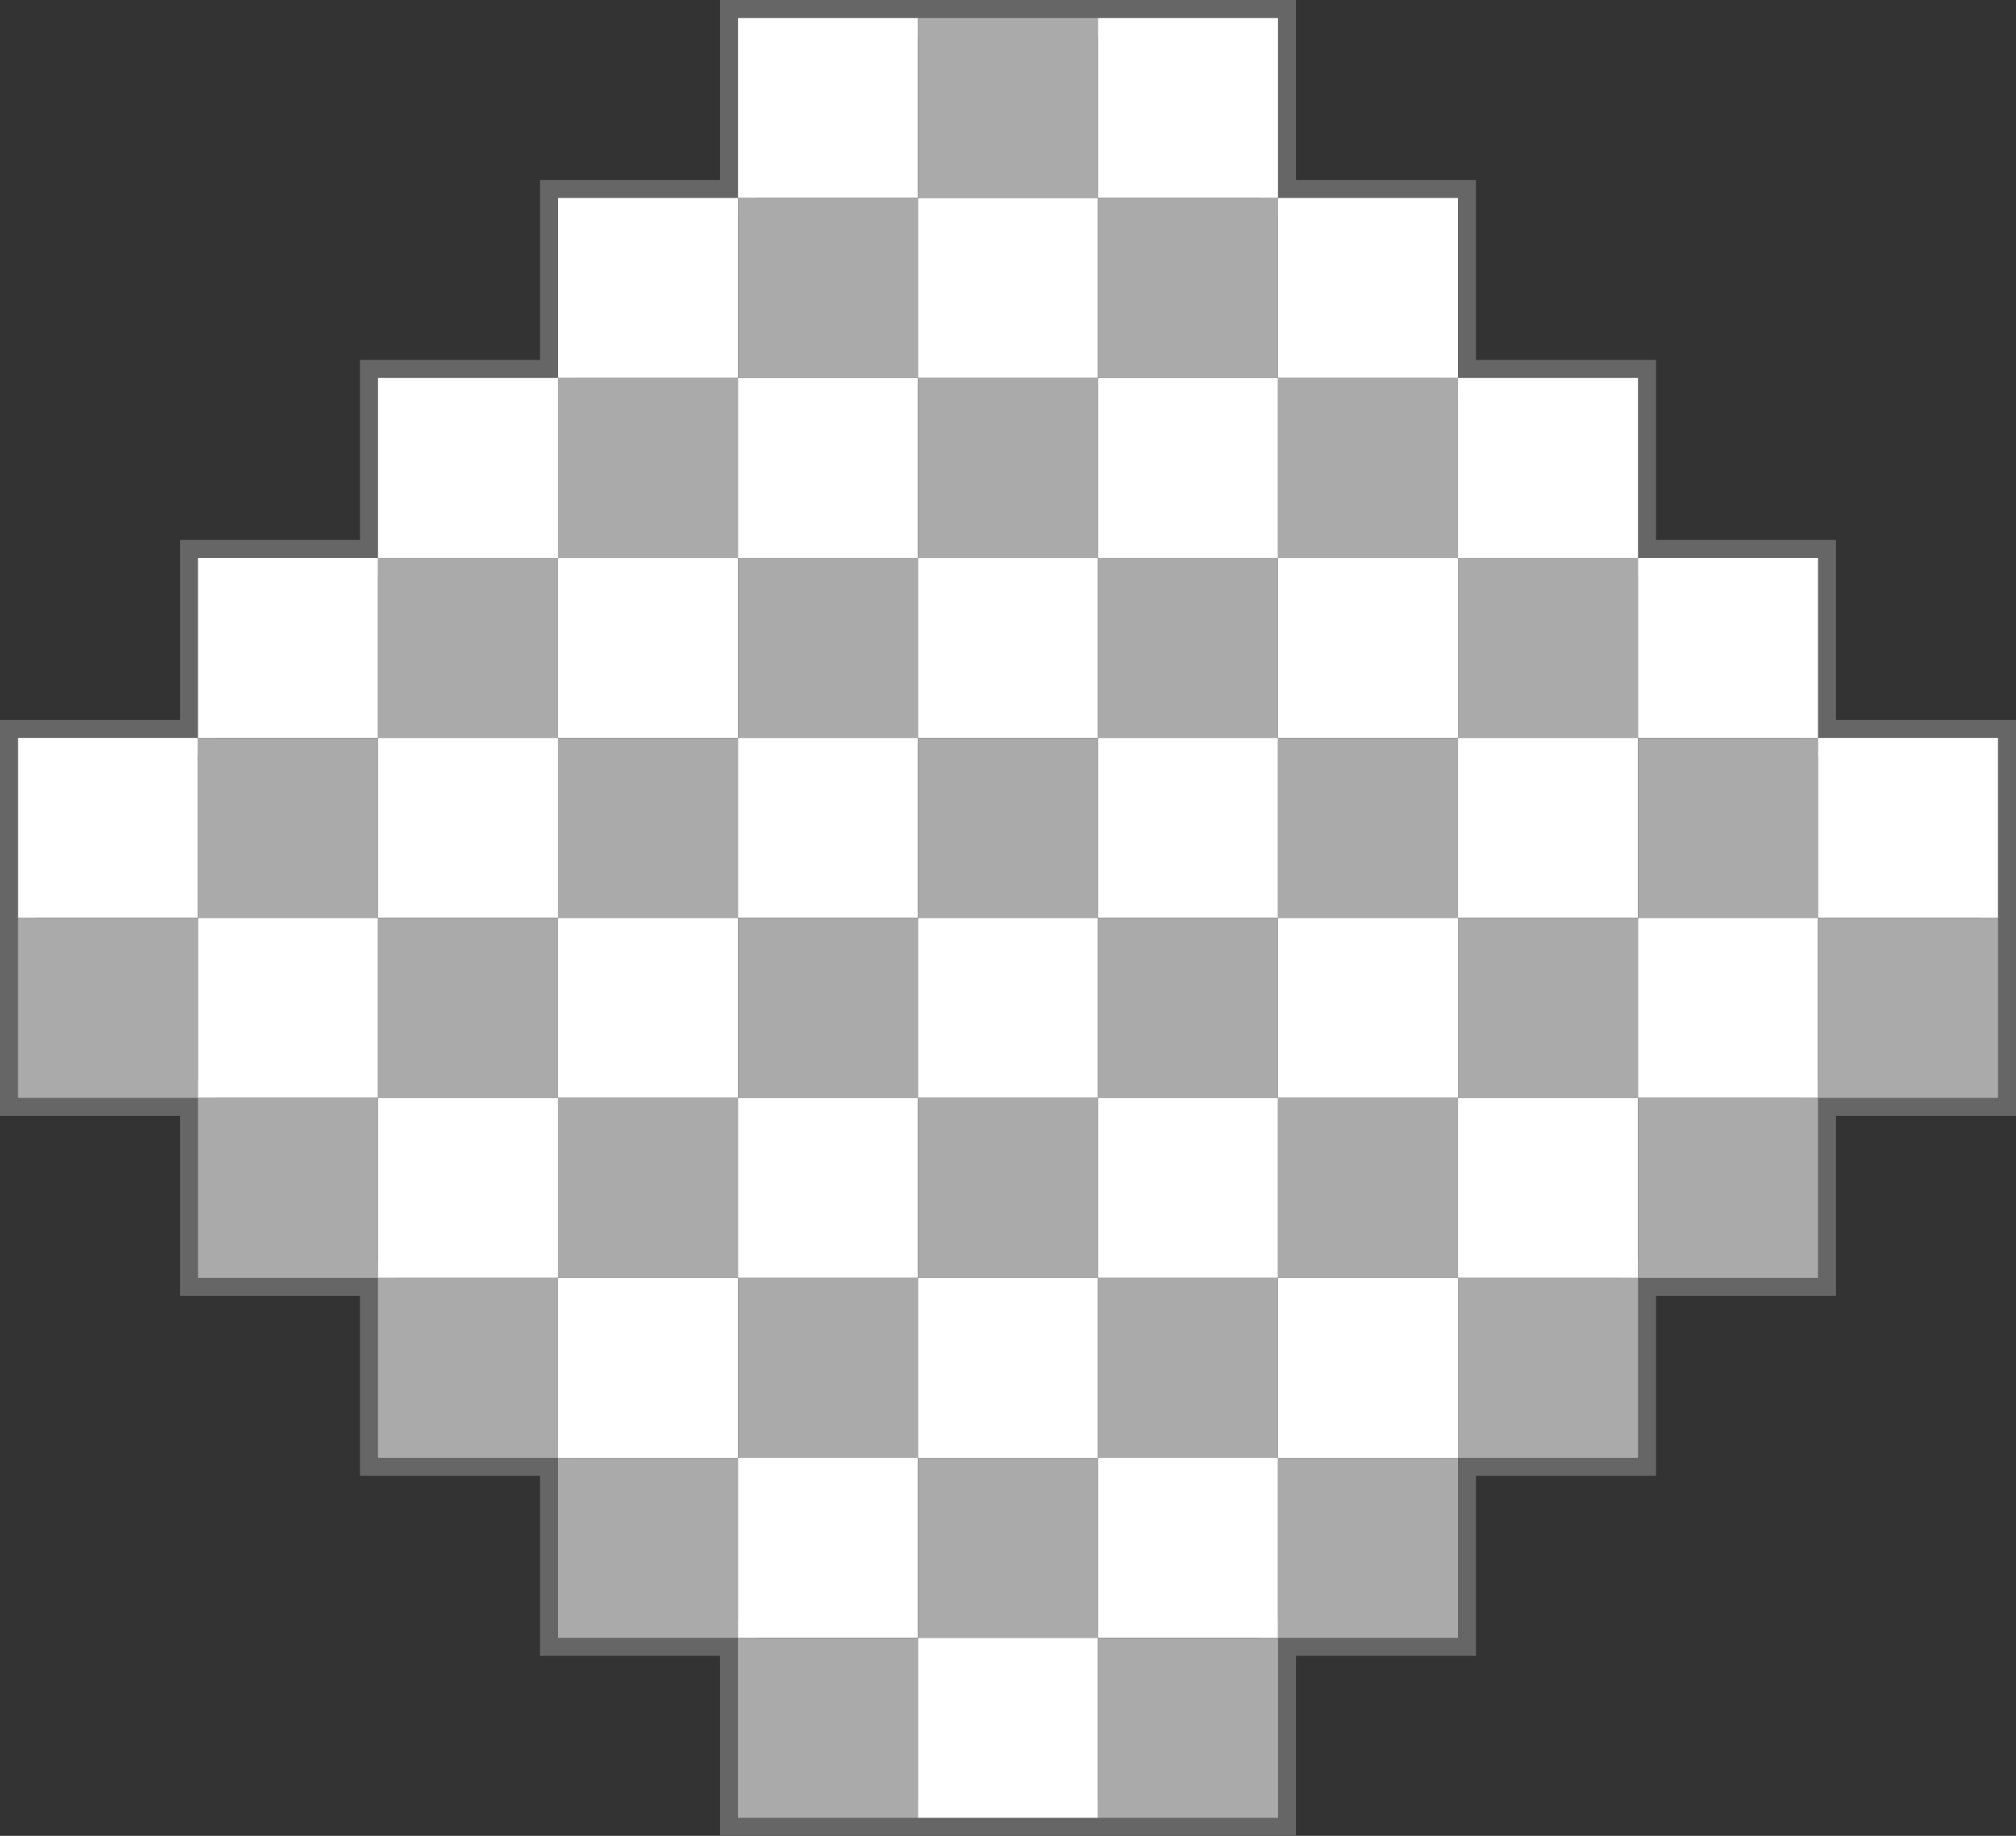 <?xml version='1.0' encoding='UTF-8' standalone='no'?>
<!--
	A képet a rect.cpp generálta a következő paraméterekkel:
	11 10 80 -edge=8 -fields=00001110000000111110000011111110001111111110111111111111111111111101111111110001111111000001111100000001110000
	Felhasználási feltételek: Nevezd meg! - Így add tovább! (Creative Commons)
	Uray M. János
	2013-2014
-->
<!DOCTYPE svg PUBLIC '-//W3C//DTD SVG 1.1//EN' 'http://www.w3.org/Graphics/SVG/1.1/DTD/svg11.dtd'>
<svg width='896' height='816' viewBox='-8 -8 896 816' xmlns='http://www.w3.org/2000/svg' xmlns:xlink='http://www.w3.org/1999/xlink'>
	
	<rect x="-8" y="-8" width="896" height="816" fill="#333333" stroke="none"/>
	
	<!-- keret -->
	<polygon fill='none' stroke='#666' stroke-width='16' stroke-linejoin='miter' points='320,0 400,0 480,0 560,0 560,80 640,80 640,160 720,160 720,240 800,240 800,320 880,320 880,400 880,480 800,480 800,560 720,560 720,640 640,640 640,720 560,720 560,800 480,800 400,800 320,800 320,720 240,720 240,640 160,640 160,560 80,560 80,480 0,480 0,400 0,320 80,320 80,240 160,240 160,160 240,160 240,80 320,80 '/>
	
	<!-- mezők -->
	<rect fill='#FFF' x='320' y='0' width='80' height='80'/>
	<rect fill='#AAA' x='400' y='0' width='80' height='80'/>
	<rect fill='#FFF' x='480' y='0' width='80' height='80'/>
	<rect fill='#FFF' x='240' y='80' width='80' height='80'/>
	<rect fill='#AAA' x='320' y='80' width='80' height='80'/>
	<rect fill='#FFF' x='400' y='80' width='80' height='80'/>
	<rect fill='#AAA' x='480' y='80' width='80' height='80'/>
	<rect fill='#FFF' x='560' y='80' width='80' height='80'/>
	<rect fill='#FFF' x='160' y='160' width='80' height='80'/>
	<rect fill='#AAA' x='240' y='160' width='80' height='80'/>
	<rect fill='#FFF' x='320' y='160' width='80' height='80'/>
	<rect fill='#AAA' x='400' y='160' width='80' height='80'/>
	<rect fill='#FFF' x='480' y='160' width='80' height='80'/>
	<rect fill='#AAA' x='560' y='160' width='80' height='80'/>
	<rect fill='#FFF' x='640' y='160' width='80' height='80'/>
	<rect fill='#FFF' x='80' y='240' width='80' height='80'/>
	<rect fill='#AAA' x='160' y='240' width='80' height='80'/>
	<rect fill='#FFF' x='240' y='240' width='80' height='80'/>
	<rect fill='#AAA' x='320' y='240' width='80' height='80'/>
	<rect fill='#FFF' x='400' y='240' width='80' height='80'/>
	<rect fill='#AAA' x='480' y='240' width='80' height='80'/>
	<rect fill='#FFF' x='560' y='240' width='80' height='80'/>
	<rect fill='#AAA' x='640' y='240' width='80' height='80'/>
	<rect fill='#FFF' x='720' y='240' width='80' height='80'/>
	<rect fill='#FFF' x='0' y='320' width='80' height='80'/>
	<rect fill='#AAA' x='80' y='320' width='80' height='80'/>
	<rect fill='#FFF' x='160' y='320' width='80' height='80'/>
	<rect fill='#AAA' x='240' y='320' width='80' height='80'/>
	<rect fill='#FFF' x='320' y='320' width='80' height='80'/>
	<rect fill='#AAA' x='400' y='320' width='80' height='80'/>
	<rect fill='#FFF' x='480' y='320' width='80' height='80'/>
	<rect fill='#AAA' x='560' y='320' width='80' height='80'/>
	<rect fill='#FFF' x='640' y='320' width='80' height='80'/>
	<rect fill='#AAA' x='720' y='320' width='80' height='80'/>
	<rect fill='#FFF' x='800' y='320' width='80' height='80'/>
	<rect fill='#AAA' x='0' y='400' width='80' height='80'/>
	<rect fill='#FFF' x='80' y='400' width='80' height='80'/>
	<rect fill='#AAA' x='160' y='400' width='80' height='80'/>
	<rect fill='#FFF' x='240' y='400' width='80' height='80'/>
	<rect fill='#AAA' x='320' y='400' width='80' height='80'/>
	<rect fill='#FFF' x='400' y='400' width='80' height='80'/>
	<rect fill='#AAA' x='480' y='400' width='80' height='80'/>
	<rect fill='#FFF' x='560' y='400' width='80' height='80'/>
	<rect fill='#AAA' x='640' y='400' width='80' height='80'/>
	<rect fill='#FFF' x='720' y='400' width='80' height='80'/>
	<rect fill='#AAA' x='800' y='400' width='80' height='80'/>
	<rect fill='#AAA' x='80' y='480' width='80' height='80'/>
	<rect fill='#FFF' x='160' y='480' width='80' height='80'/>
	<rect fill='#AAA' x='240' y='480' width='80' height='80'/>
	<rect fill='#FFF' x='320' y='480' width='80' height='80'/>
	<rect fill='#AAA' x='400' y='480' width='80' height='80'/>
	<rect fill='#FFF' x='480' y='480' width='80' height='80'/>
	<rect fill='#AAA' x='560' y='480' width='80' height='80'/>
	<rect fill='#FFF' x='640' y='480' width='80' height='80'/>
	<rect fill='#AAA' x='720' y='480' width='80' height='80'/>
	<rect fill='#AAA' x='160' y='560' width='80' height='80'/>
	<rect fill='#FFF' x='240' y='560' width='80' height='80'/>
	<rect fill='#AAA' x='320' y='560' width='80' height='80'/>
	<rect fill='#FFF' x='400' y='560' width='80' height='80'/>
	<rect fill='#AAA' x='480' y='560' width='80' height='80'/>
	<rect fill='#FFF' x='560' y='560' width='80' height='80'/>
	<rect fill='#AAA' x='640' y='560' width='80' height='80'/>
	<rect fill='#AAA' x='240' y='640' width='80' height='80'/>
	<rect fill='#FFF' x='320' y='640' width='80' height='80'/>
	<rect fill='#AAA' x='400' y='640' width='80' height='80'/>
	<rect fill='#FFF' x='480' y='640' width='80' height='80'/>
	<rect fill='#AAA' x='560' y='640' width='80' height='80'/>
	<rect fill='#AAA' x='320' y='720' width='80' height='80'/>
	<rect fill='#FFF' x='400' y='720' width='80' height='80'/>
	<rect fill='#AAA' x='480' y='720' width='80' height='80'/>
	
</svg>
